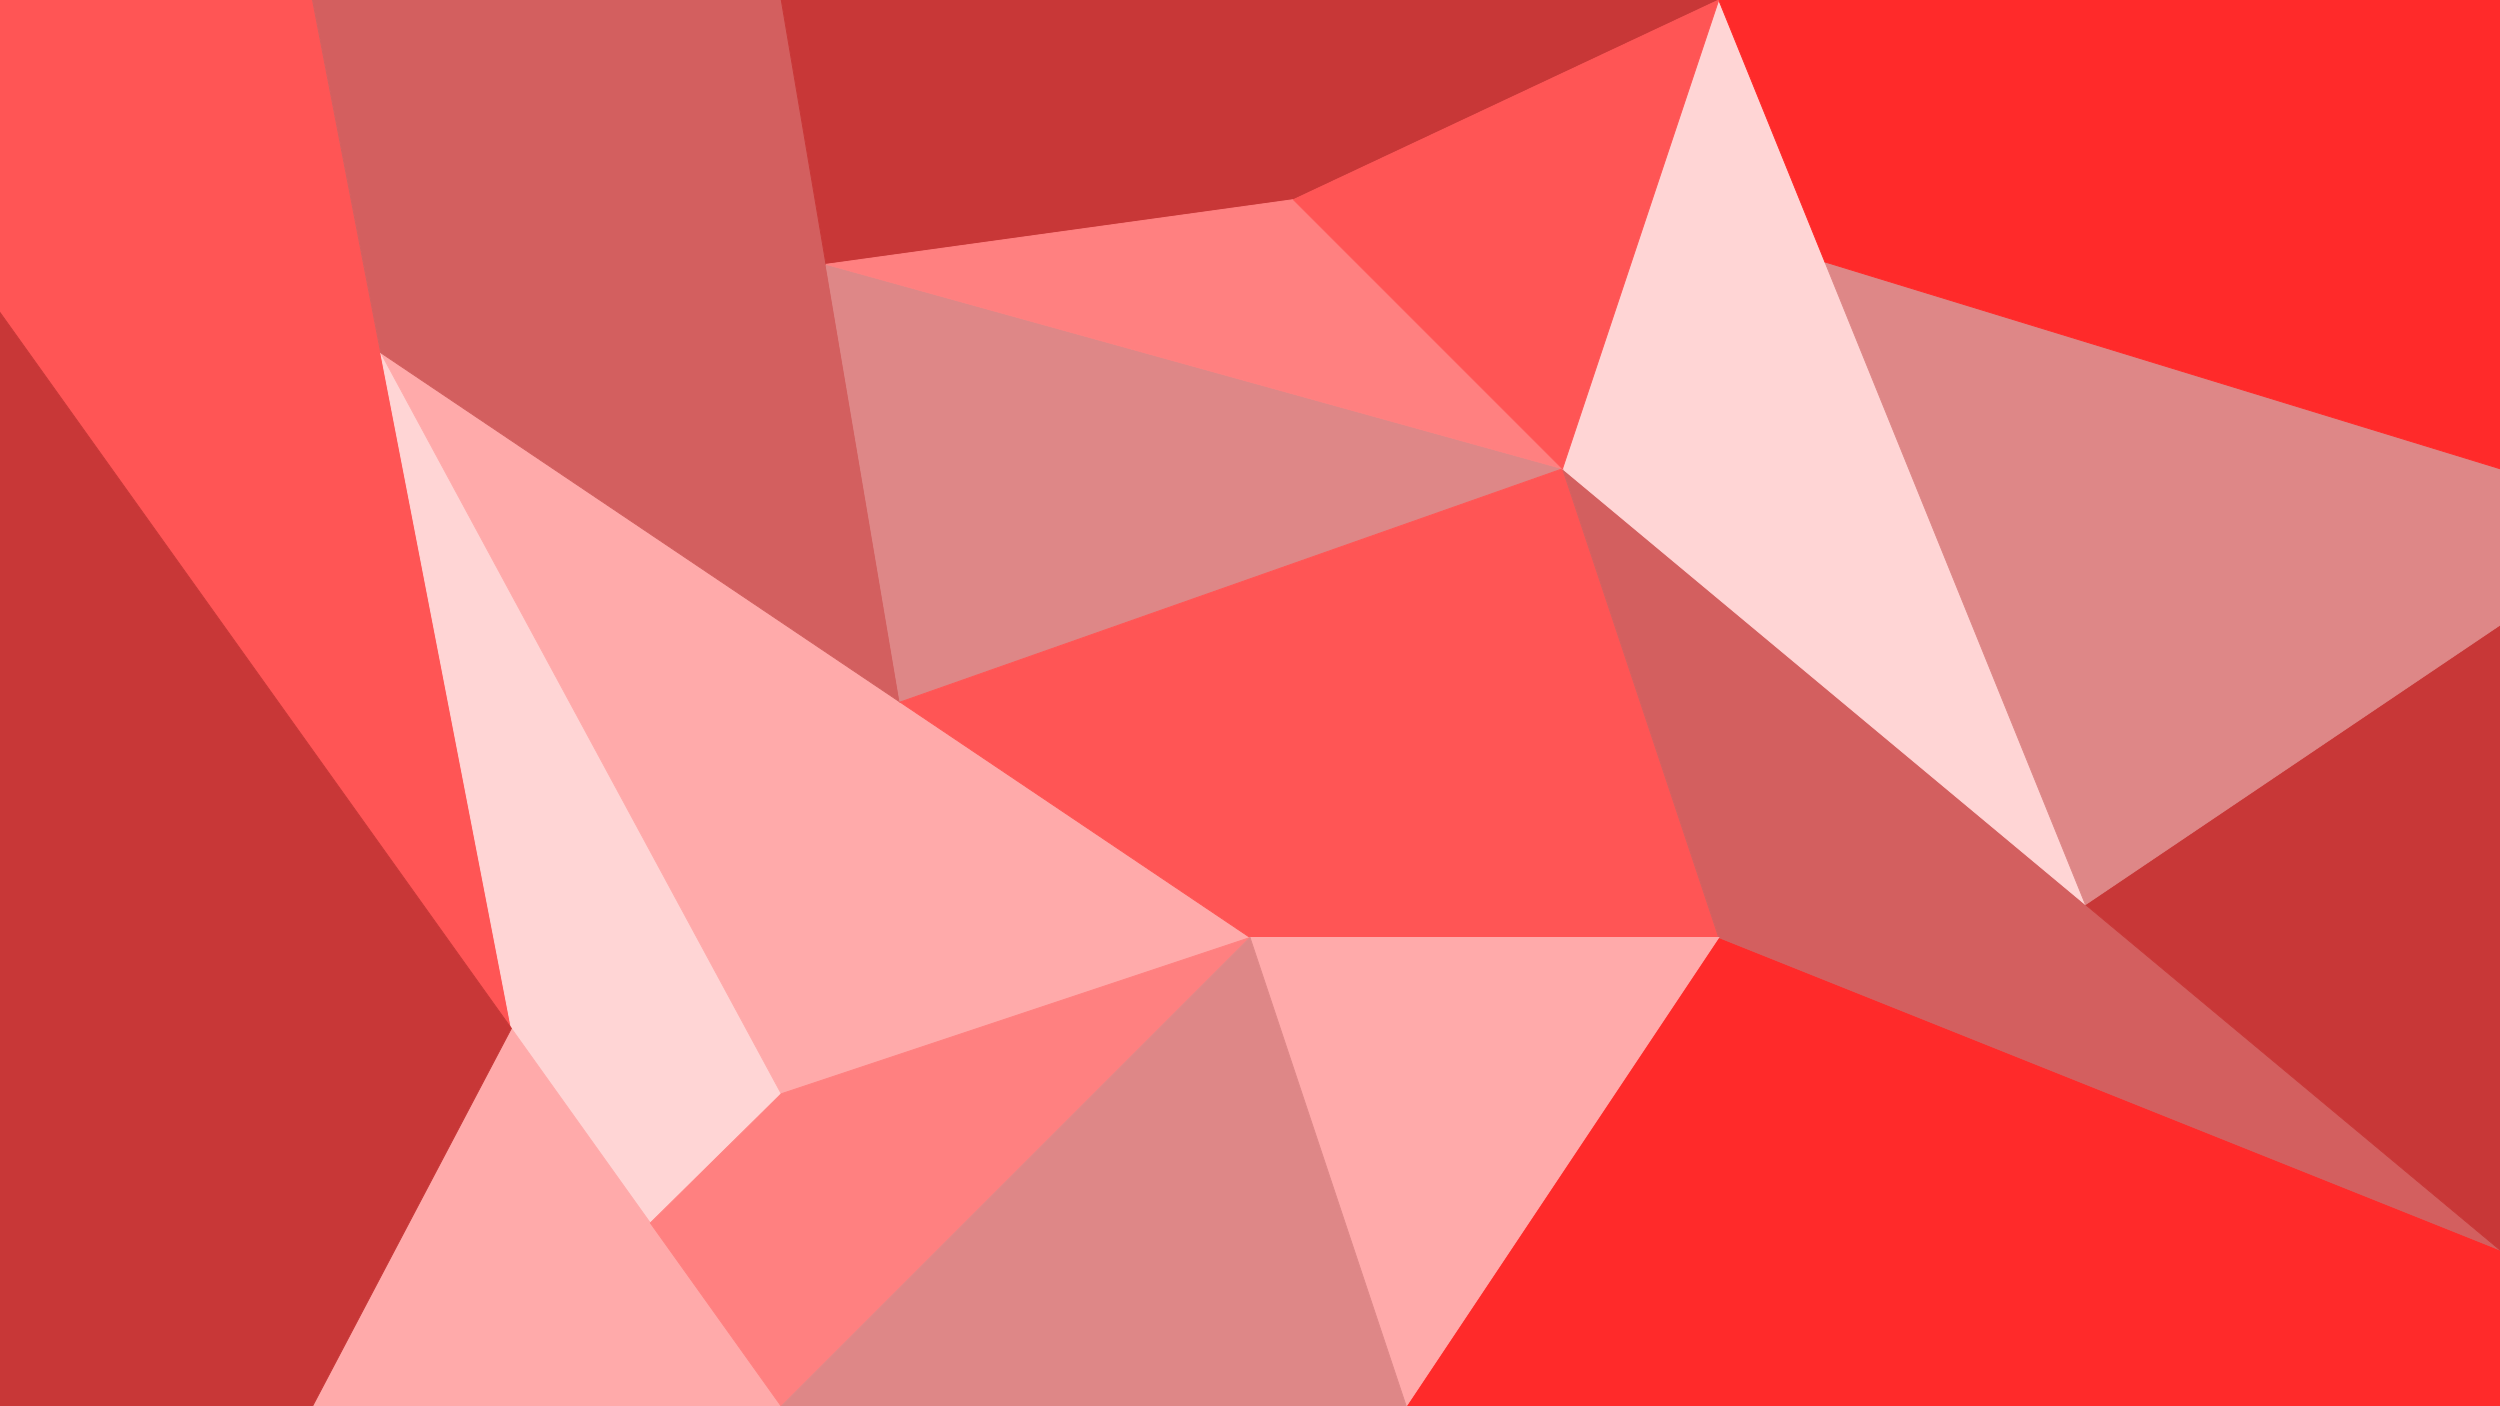 <?xml version="1.0" encoding="UTF-8" standalone="no"?>
<!-- Created with Inkscape (http://www.inkscape.org/) -->
<svg id="svg2" xmlns:rdf="http://www.w3.org/1999/02/22-rdf-syntax-ns#" xmlns="http://www.w3.org/2000/svg" height="1440" width="2560" version="1.1" xmlns:cc="http://creativecommons.org/ns#" xmlns:dc="http://purl.org/dc/elements/1.1/" viewBox="0 0 2560 1440">
 <g id="layer1" fill-rule="evenodd" transform="translate(0 387.64)" stroke-width="1px">
  <path id="path3342" d="m0-67.638v-320h320l203.65 1053.1z" stroke="#f55" fill="#f55"/>
  <path id="path3344" d="m389.84-26.456 410.16 758.82-134.07 132.3-142.28-199.19z" stroke="#ffd5d5" fill="#ffd5d5"/>
  <path id="path3348" d="m1280 572.36-890.16-598.82 410.16 758.82z" stroke="#faa" fill="#faa"/>
  <path id="path3350" d="m389.84-26.456-69.84-361.18h480l121.63 718.92z" stroke="#d35f5f" fill="#d35f5f"/>
  <path id="path3352" d="m921.63 331.28-75.83-448.23 754.2 209.31z" stroke="#de8787" fill="#de8787"/>
  <path id="path3354" d="m800 0 45.8 270.69 478.6-66.24 435.6-204.45z" transform="translate(0 -387.64)" stroke="#c83737" fill="#c83737"/>
  <path id="path3360" d="m1600 480l-678.37 238.92 358.37 241.08h480l-160-480z" transform="translate(0 -387.64)" stroke="#f55" fill="#f55"/>
  <path id="path3372" d="m523.65 665.47-203.65 386.93h480z" stroke="#faa" fill="#faa"/>
  <path id="path3374" d="m0-67.638 523.65 733.11-203.65 386.93h-320z" stroke="#c83737" fill="#c83737"/>
  <path id="path3378" d="m1760 572.36 800 320v160h-1120z" stroke="#ff2a2a" fill="#ff2a2a"/>
  <path id="path3380" d="m1600 92.362 160 480 800 320z" stroke="#d35f5f" fill="#d35f5f"/>
  <path id="path3382" d="m1280 572.36 160 480 320-480z" stroke="#faa" fill="#faa"/>
  <path id="path3384" d="m2135.5 538.62 424.5-286.26v640z" stroke="#c83737" fill="#c83737"/>
  <path id="path3386" d="m2135.5 538.62-535.5-446.26l160-480z" stroke="#ffd5d5" fill="#ffd5d5"/>
  <path id="path3388" d="m2135.5 538.62-266.8-658.03 691.3 211.77v160z" stroke="#de8787" fill="#de8787"/>
  <path id="path3390" d="m2560 92.362-691.3-211.77-108.7-268.23h800z" stroke="#ff2a2a" fill="#ff2a2a"/>
  <path id="path3392" d="m1280 572.36-480 160l-134.07 132.3 134.07 187.74z" stroke="#ff8080" fill="#ff8080"/>
  <path id="path3394" d="m1280 572.36 160 480h-640z" stroke="#de8787" fill="#de8787"/>
  <path id="path3396" d="m845.8-116.95 478.6-66.24 275.6 275.55z" stroke="#ff8080" fill="#ff8080"/>
  <path id="path3398" d="m1600 92.362 160-480-435.55 204.45z" stroke="#f55" fill="#f55"/>
 </g>
</svg>
